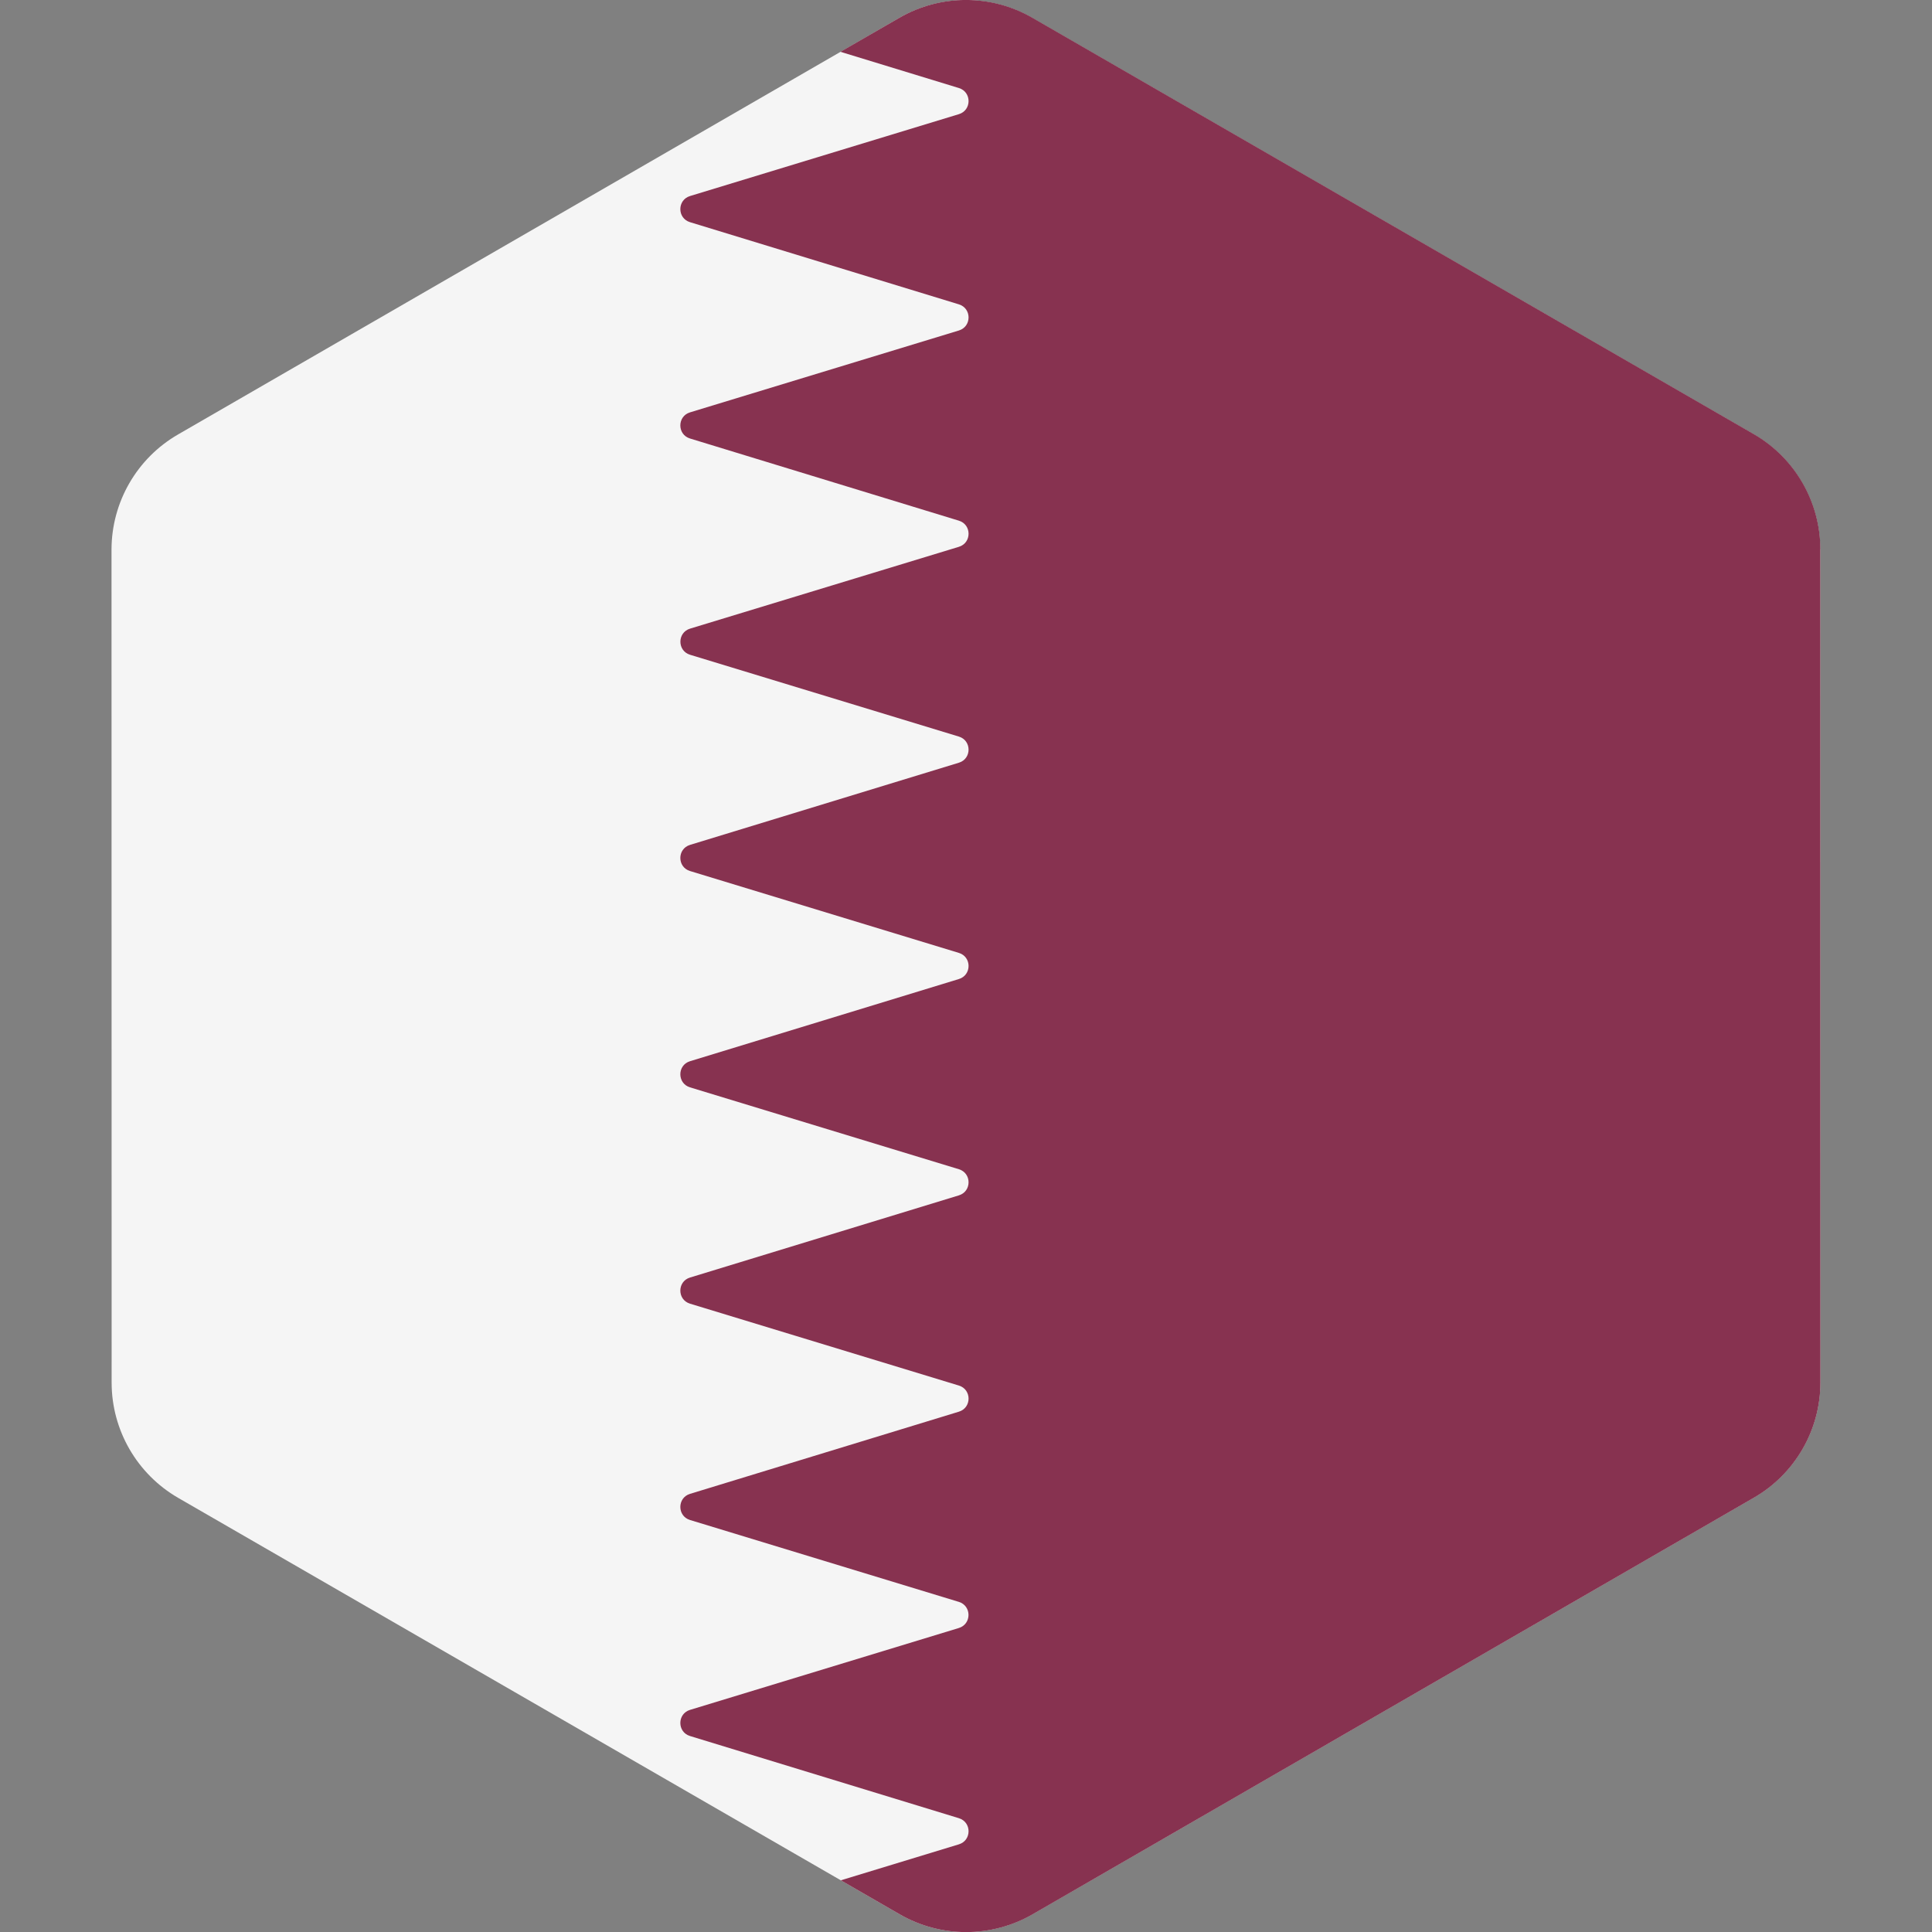 <svg xmlns="http://www.w3.org/2000/svg" width="32" height="32" version="1.1" viewBox="0 0 32 32"><rect x="0" y="0" width="32" height="32" fill="#808080" stroke="none"/><title>qatar</title><path fill="#f5f5f5" d="M1.849 22.9l-0.002-13.794c-0-0.788 0.42-1.516 1.102-1.91l11.945-6.899c0.682-0.394 1.523-0.394 2.205-0l11.947 6.895c0.682 0.394 1.103 1.122 1.103 1.91l0.002 13.794c0 0.788-0.42 1.516-1.102 1.91l-11.945 6.899c-0.682 0.394-1.523 0.394-2.205 0l-11.947-6.895c-0.682-0.394-1.103-1.122-1.103-1.91z"/><path fill="#873250" d="M30.151 9.1c-0-0.788-0.421-1.516-1.103-1.91l-11.947-6.895c-0.682-0.394-1.523-0.394-2.205 0l-0.976 0.563 1.962 0.6c0.214 0.065 0.214 0.368-0 0.433l-4.453 1.356c-0.214 0.065-0.214 0.368-0 0.433l4.453 1.361c0.214 0.065 0.214 0.368-0 0.433l-4.453 1.356c-0.214 0.065-0.214 0.368-0 0.433l4.453 1.361c0.214 0.065 0.214 0.368-0 0.433l-4.452 1.355c-0.214 0.065-0.214 0.368 0 0.433l4.452 1.355c0.214 0.065 0.214 0.368 0 0.433l-4.453 1.361c-0.214 0.065-0.214 0.368 0 0.433l4.453 1.356c0.214 0.065 0.214 0.368 0 0.433l-4.453 1.361c-0.214 0.065-0.214 0.368 0 0.433l4.453 1.356c0.214 0.065 0.214 0.368 0 0.433l-4.453 1.361c-0.214 0.065-0.214 0.368 0 0.433l4.453 1.356c0.214 0.065 0.214 0.368 0 0.433l-4.453 1.361c-0.214 0.065-0.214 0.368 0 0.433l4.452 1.356c0.214 0.065 0.214 0.368 0 0.433l-4.452 1.356c-0.214 0.065-0.214 0.368-0 0.433l4.453 1.361c0.214 0.065 0.214 0.368-0 0.433l-1.956 0.596 0.974 0.562c0.682 0.394 1.523 0.394 2.205-0l11.945-6.899c0.682-0.394 1.102-1.122 1.102-1.91l-0.002-13.795z"/></svg>